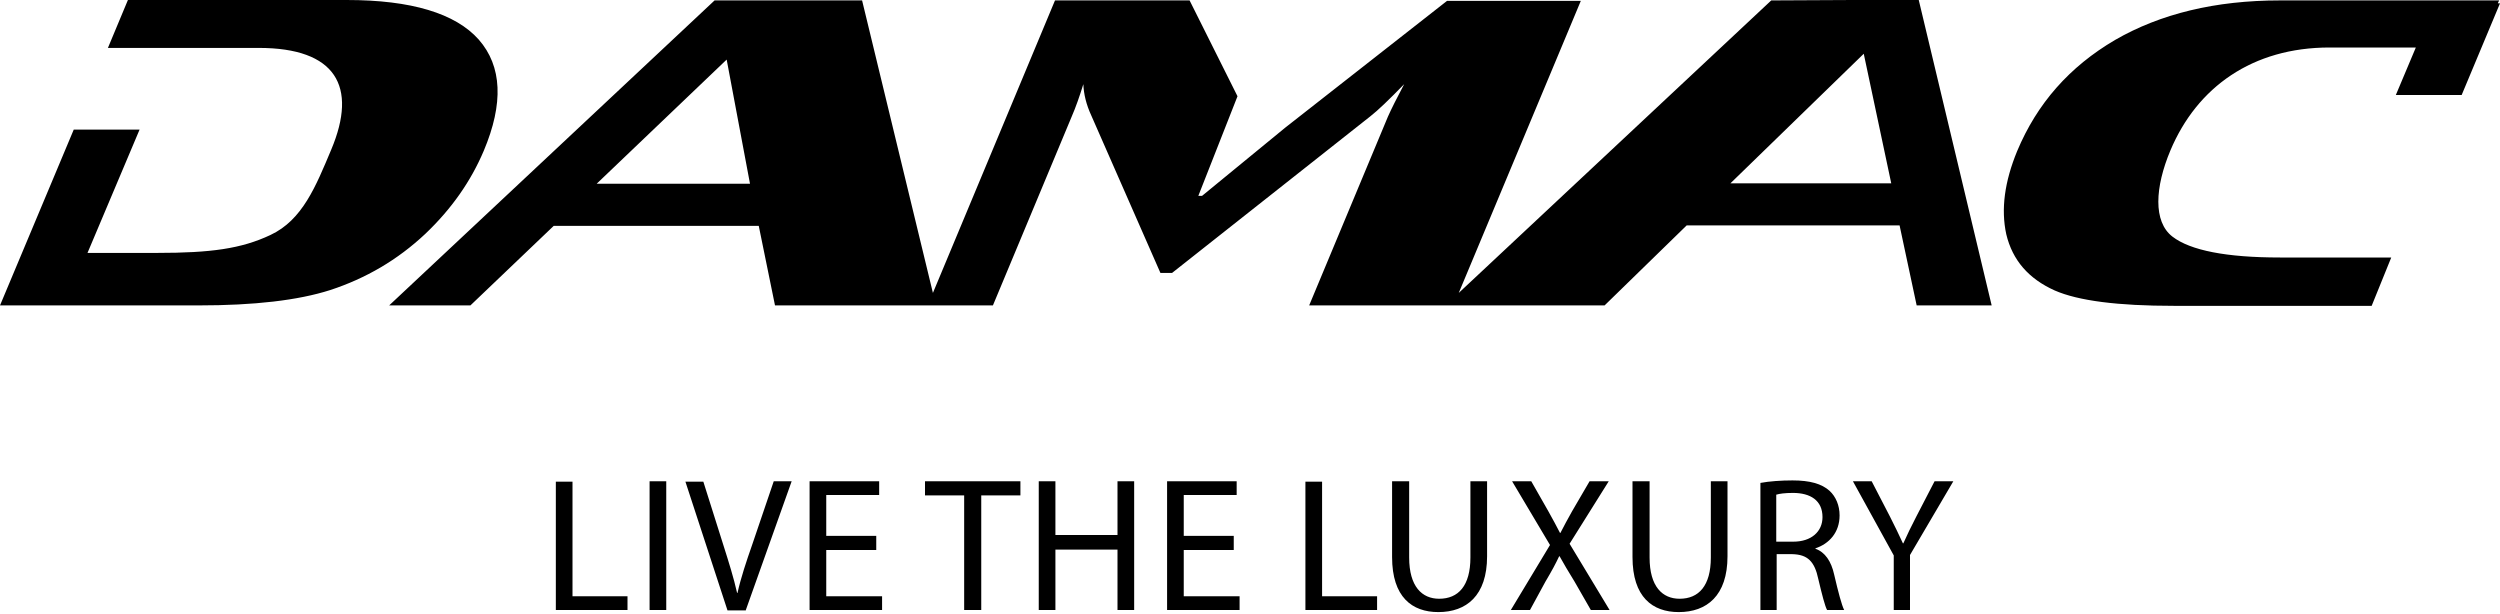 <svg width="224" height="55" viewBox="0 0 224 55" fill="none" xmlns="http://www.w3.org/2000/svg">
<g id="Group">
<path id="Vector" d="M223.813 0.261L223.925 0.037H204.288C198.501 0.037 193.573 1.232 189.504 3.584C185.435 5.973 182.523 9.259 180.731 13.552C179.611 16.277 179.275 18.741 179.76 20.981C180.32 23.333 181.776 24.976 184.091 26.021C186.219 26.955 189.765 27.403 194.768 27.403H212.501L214.256 23.072H204.288C199.472 23.072 196.261 22.437 194.656 21.205C192.901 19.861 193.088 16.763 194.469 13.477C196.859 7.803 201.824 4.256 208.731 4.256H216.459L214.667 8.512H220.565L224 0.299H223.813V0.261ZM155.045 16.427L166.992 4.816L169.456 16.427H155.045ZM53.461 16.464L65.109 5.339L67.2 16.464H53.461ZM165.984 0L158.704 0.037L130.704 26.245L141.643 0.075H129.659L115.173 11.424L107.707 17.547H107.371L110.88 8.624L106.587 0.037H94.528L83.589 26.245L77.243 0.037H64.027L34.869 27.365H42.149L49.616 20.235H67.984L69.44 27.365H88.965L96.021 10.453C96.395 9.595 96.731 8.624 97.067 7.541C97.104 8.437 97.328 9.371 97.776 10.341L103.973 24.453H105.019L122.789 10.416C123.461 9.893 124.469 8.923 125.813 7.541C125.141 8.811 124.656 9.781 124.357 10.453L117.301 27.365H130.181H143.771L151.125 20.197H170.203L171.733 27.365H178.453L171.92 0H165.984ZM38.117 20.944C40.469 18.704 42.187 16.24 43.344 13.515C45.136 9.259 44.987 5.936 42.896 3.547C40.805 1.195 36.848 0 31.061 0H11.461L9.669 4.293H23.184C30.091 4.293 32.069 7.728 29.68 13.403C28.299 16.688 27.104 19.712 24.229 21.056C21.616 22.288 18.891 22.661 14.075 22.661H7.84L12.507 11.611H6.608L0 27.365H17.771C22.773 27.365 26.693 26.917 29.605 25.984C32.779 24.939 35.616 23.296 38.117 20.944Z" fill="black"/>
<path id="Vector_2" d="M171.136 54.656V49.728L175.019 43.12H173.339L171.696 46.293C171.248 47.152 170.875 47.936 170.539 48.683H170.501C170.128 47.861 169.792 47.189 169.344 46.293L167.701 43.12H166.021L169.68 49.765V54.656H171.136ZM159.189 44.315C159.413 44.24 159.936 44.165 160.645 44.165C162.213 44.165 163.296 44.837 163.296 46.331C163.296 47.637 162.288 48.533 160.683 48.533H159.152V44.315H159.189ZM157.696 54.656H159.189V49.653H160.608C161.952 49.691 162.587 50.288 162.923 51.893C163.259 53.312 163.52 54.32 163.707 54.656H165.237C165.013 54.208 164.715 53.088 164.341 51.483C164.08 50.288 163.52 49.467 162.661 49.168V49.131C163.893 48.72 164.827 47.712 164.827 46.181C164.827 45.285 164.491 44.501 163.931 43.979C163.221 43.344 162.176 43.045 160.608 43.045C159.6 43.045 158.517 43.12 157.733 43.269V54.656H157.696ZM146.272 43.12V49.915C146.272 53.499 148.064 54.843 150.416 54.843C152.917 54.843 154.784 53.387 154.784 49.84V43.12H153.291V49.952C153.291 52.491 152.208 53.648 150.491 53.648C148.96 53.648 147.803 52.565 147.803 49.952V43.12H146.272ZM144.219 54.656L140.635 48.72L144.144 43.12H142.427L140.859 45.808C140.448 46.555 140.149 47.077 139.813 47.749H139.776C139.477 47.152 139.141 46.555 138.731 45.808L137.2 43.12H135.483L138.88 48.832L135.371 54.656H137.088L138.469 52.117C139.067 51.109 139.403 50.475 139.701 49.84H139.739C140.112 50.512 140.485 51.147 141.083 52.117L142.539 54.656H144.219ZM124.731 43.12V49.915C124.731 53.499 126.523 54.843 128.875 54.843C131.376 54.843 133.243 53.387 133.243 49.84V43.12H131.749V49.952C131.749 52.491 130.667 53.648 128.949 53.648C127.419 53.648 126.261 52.565 126.261 49.952V43.12H124.731ZM116.965 54.656H123.387V53.424H118.459V43.157H116.965V54.656ZM110.544 48.011H106.064V44.352H110.805V43.12H104.571V54.656H111.067V53.424H106.064V49.28H110.544V48.011ZM93.072 43.12V54.656H94.565V49.243H100.128V54.656H101.621V43.12H100.128V47.936H94.565V43.12H93.072ZM86.427 54.656H87.92V44.389H91.429V43.12H82.88V44.389H86.389V54.656H86.427ZM78.512 48.011H74.032V44.352H78.773V43.12H72.539V54.656H79.035V53.424H74.032V49.28H78.512V48.011ZM66.827 54.656L70.933 43.12H69.328L67.387 48.832C66.864 50.325 66.379 51.781 66.08 53.125H66.043C65.744 51.781 65.296 50.363 64.811 48.832L63.019 43.157H61.413L65.184 54.693H66.827V54.656ZM58.203 54.656H59.696V43.12H58.203V54.656ZM49.803 54.656H56.224V53.424H51.296V43.157H49.803V54.656Z" fill="black"/>
</g>
</svg>
